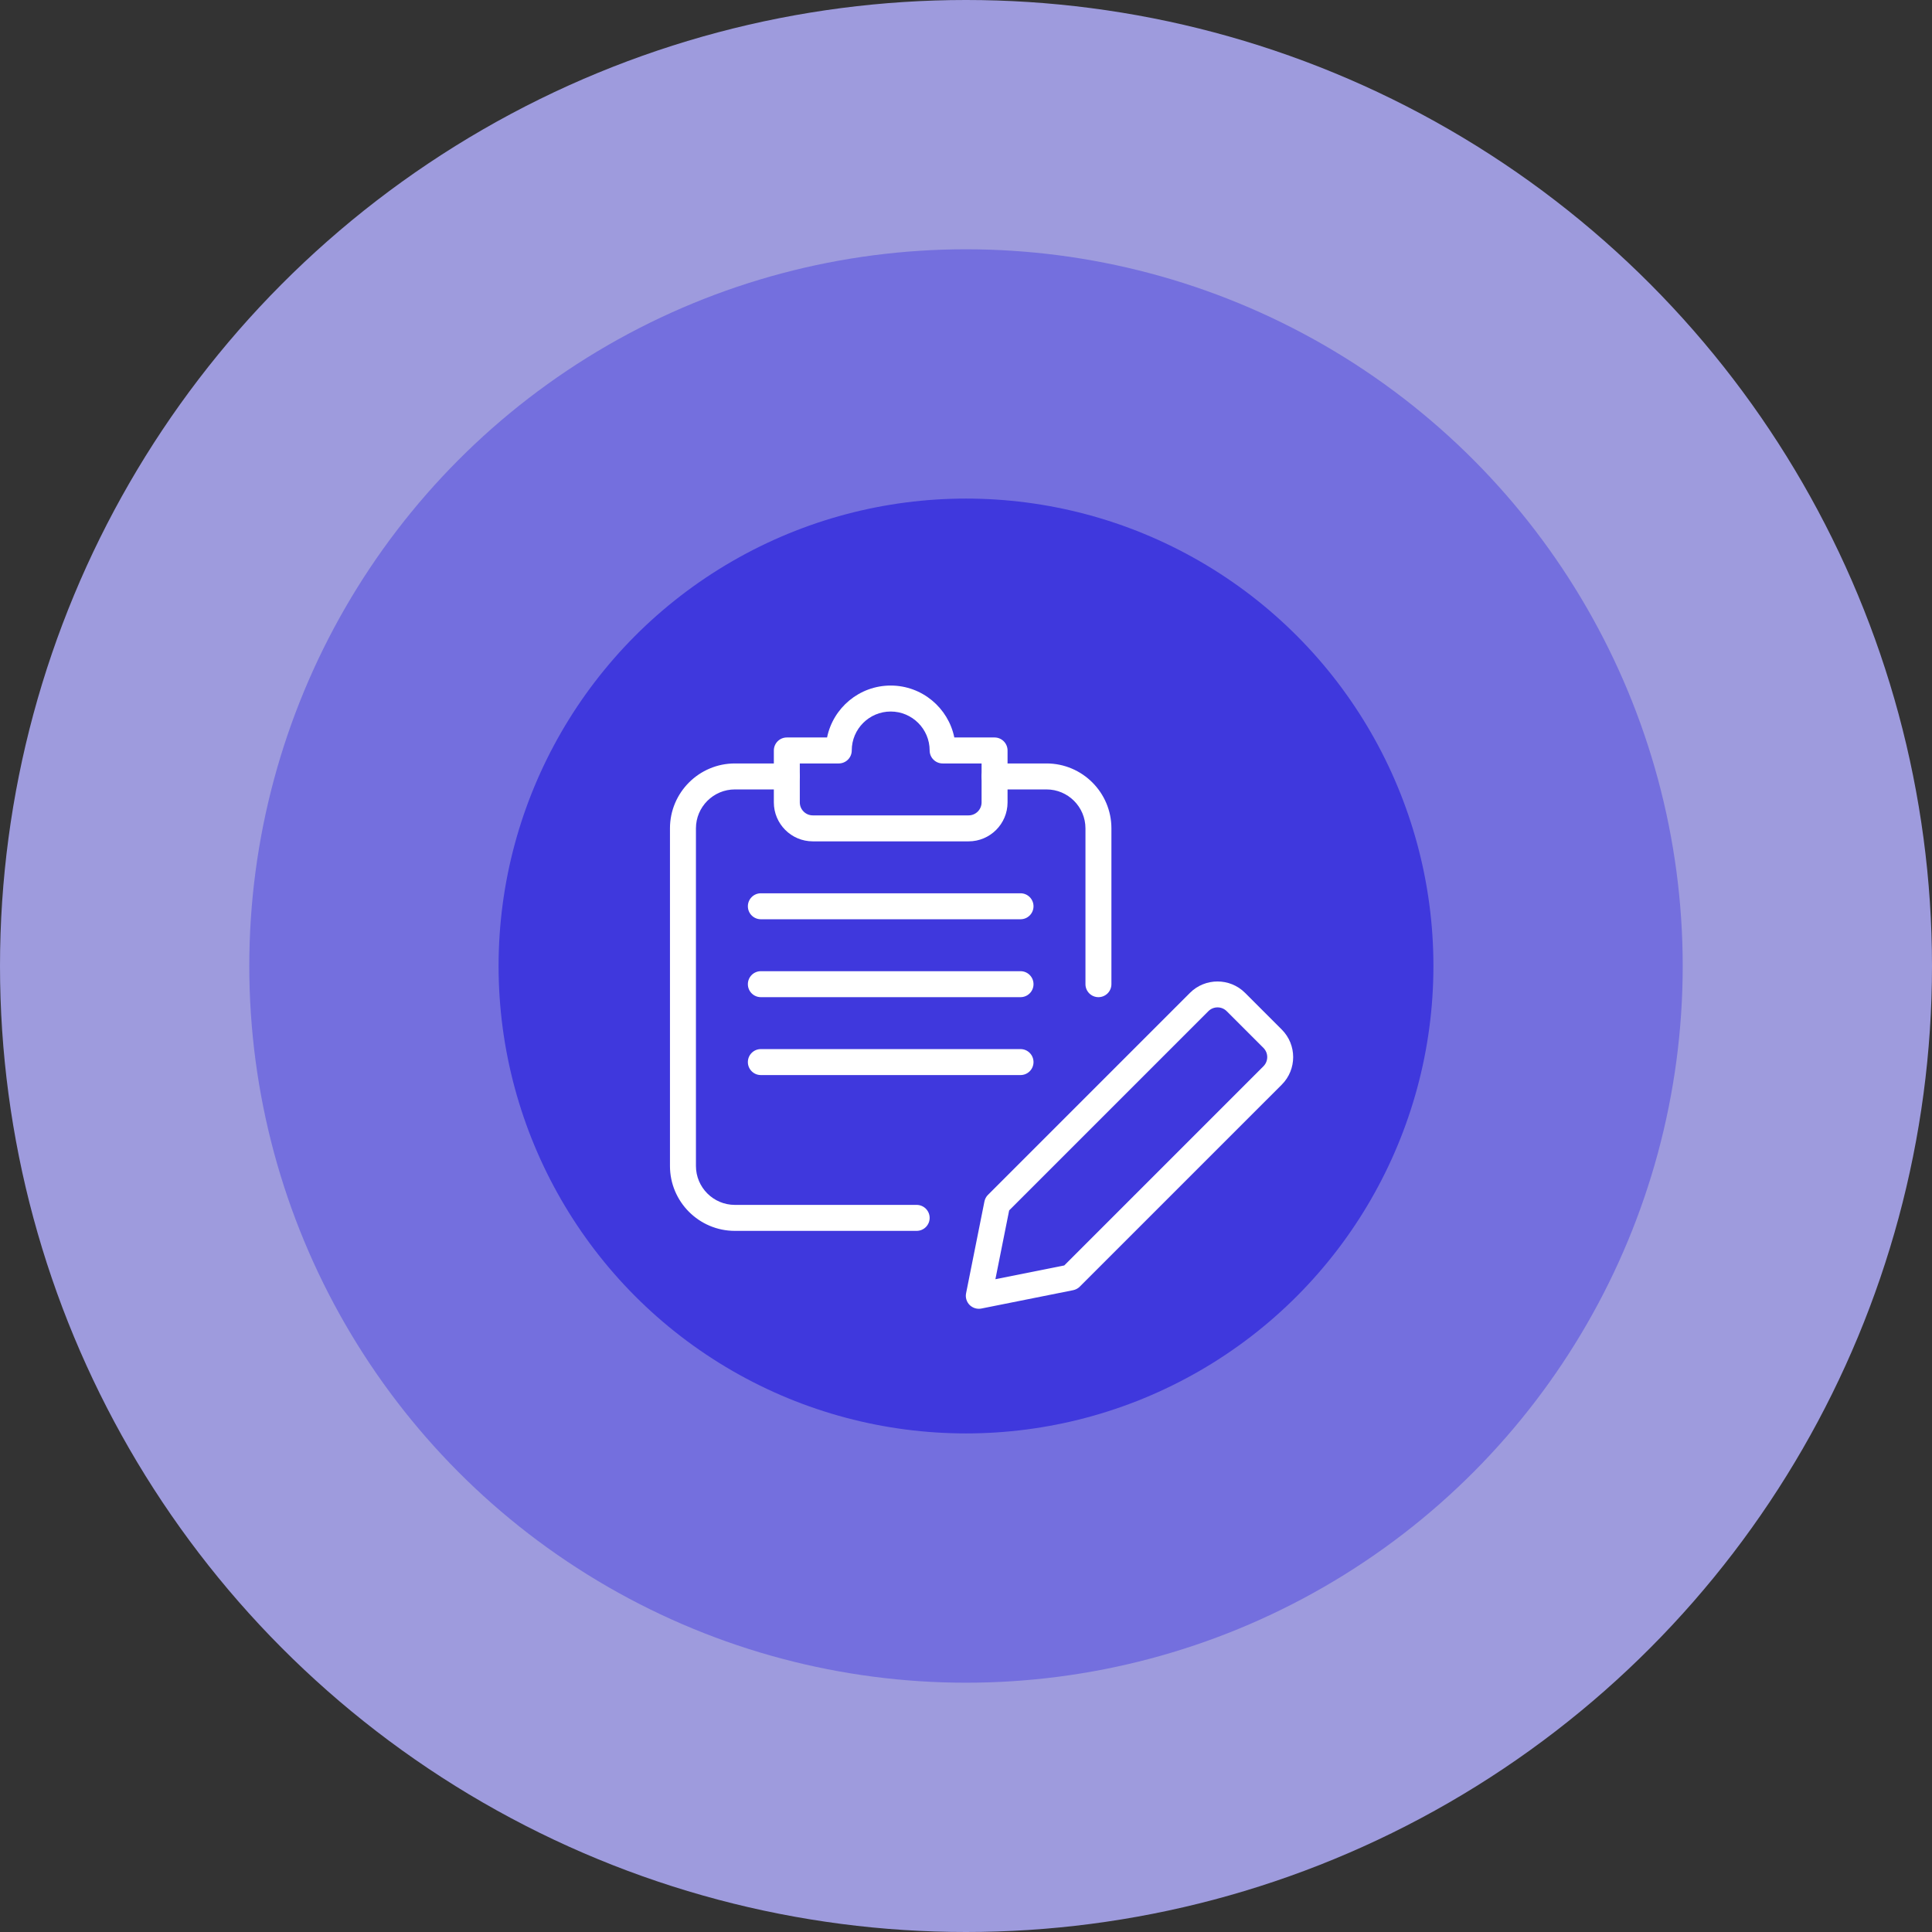 <svg width="124" height="124" viewBox="0 0 124 124" fill="none" xmlns="http://www.w3.org/2000/svg">
<rect x="0" y="0" width="124" height="124" fill="#333333" stroke="none"/>
<circle cx="62" cy="62" r="62" fill="#9E9BDD"/>
<circle cx="62" cy="62" r="46" fill="#746FDE"/>
<circle cx="62" cy="62" r="30" fill="#3F38DD"/>
<g clip-path="url(#clip0)">
<path d="M62.823 84C62.605 84 62.392 83.913 62.233 83.757C62.037 83.56 61.95 83.277 62.005 83.005L63.183 77.113C63.217 76.95 63.293 76.802 63.412 76.687L76.375 63.723C77.348 62.75 78.937 62.75 79.91 63.723L82.267 66.08C83.242 67.055 83.242 68.64 82.267 69.615L69.303 82.578C69.188 82.695 69.04 82.773 68.877 82.807L62.985 83.985C62.932 83.995 62.877 84 62.823 84ZM64.77 77.685L63.887 82.103L68.305 81.22L81.09 68.435C81.415 68.11 81.415 67.582 81.09 67.257L78.733 64.9C78.408 64.575 77.88 64.575 77.555 64.9L64.77 77.685ZM68.715 81.988H68.732H68.715Z" fill="white"/>
<path d="M58.833 79H47.167C44.868 79 43 77.132 43 74.833V53.167C43 50.868 44.868 49 47.167 49H50.5C50.96 49 51.333 49.373 51.333 49.833C51.333 50.293 50.96 50.667 50.5 50.667H47.167C45.788 50.667 44.667 51.788 44.667 53.167V74.833C44.667 76.212 45.788 77.333 47.167 77.333H58.833C59.293 77.333 59.667 77.707 59.667 78.167C59.667 78.627 59.293 79 58.833 79Z" fill="white"/>
<path d="M70.5 64C70.04 64 69.667 63.627 69.667 63.167V53.167C69.667 51.788 68.545 50.667 67.167 50.667H63.833C63.373 50.667 63 50.293 63 49.833C63 49.373 63.373 49 63.833 49H67.167C69.465 49 71.333 50.868 71.333 53.167V63.167C71.333 63.627 70.96 64 70.5 64Z" fill="white"/>
<path d="M62.167 54H52.167C50.788 54 49.667 52.878 49.667 51.5V48.167C49.667 47.707 50.04 47.333 50.5 47.333H53.083C53.47 45.433 55.155 44 57.167 44C59.178 44 60.863 45.433 61.25 47.333H63.833C64.293 47.333 64.667 47.707 64.667 48.167V51.5C64.667 52.878 63.545 54 62.167 54ZM51.333 49V51.5C51.333 51.958 51.708 52.333 52.167 52.333H62.167C62.625 52.333 63 51.958 63 51.5V49H60.5C60.04 49 59.667 48.627 59.667 48.167C59.667 46.788 58.545 45.667 57.167 45.667C55.788 45.667 54.667 46.788 54.667 48.167C54.667 48.627 54.293 49 53.833 49H51.333Z" fill="white"/>
<path d="M65.5 59H48.833C48.373 59 48 58.627 48 58.167C48 57.707 48.373 57.333 48.833 57.333H65.5C65.96 57.333 66.333 57.707 66.333 58.167C66.333 58.627 65.96 59 65.5 59Z" fill="white"/>
<path d="M65.5 64H48.833C48.373 64 48 63.627 48 63.167C48 62.707 48.373 62.333 48.833 62.333H65.5C65.96 62.333 66.333 62.707 66.333 63.167C66.333 63.627 65.96 64 65.5 64Z" fill="white"/>
<path d="M65.5 69H48.833C48.373 69 48 68.627 48 68.167C48 67.707 48.373 67.333 48.833 67.333H65.5C65.96 67.333 66.333 67.707 66.333 68.167C66.333 68.627 65.96 69 65.5 69Z" fill="white"/>
</g>
<defs>
<clipPath id="clip0">
<rect width="40" height="40" fill="white" transform="translate(43 44)"/>
</clipPath>
</defs>
</svg>
